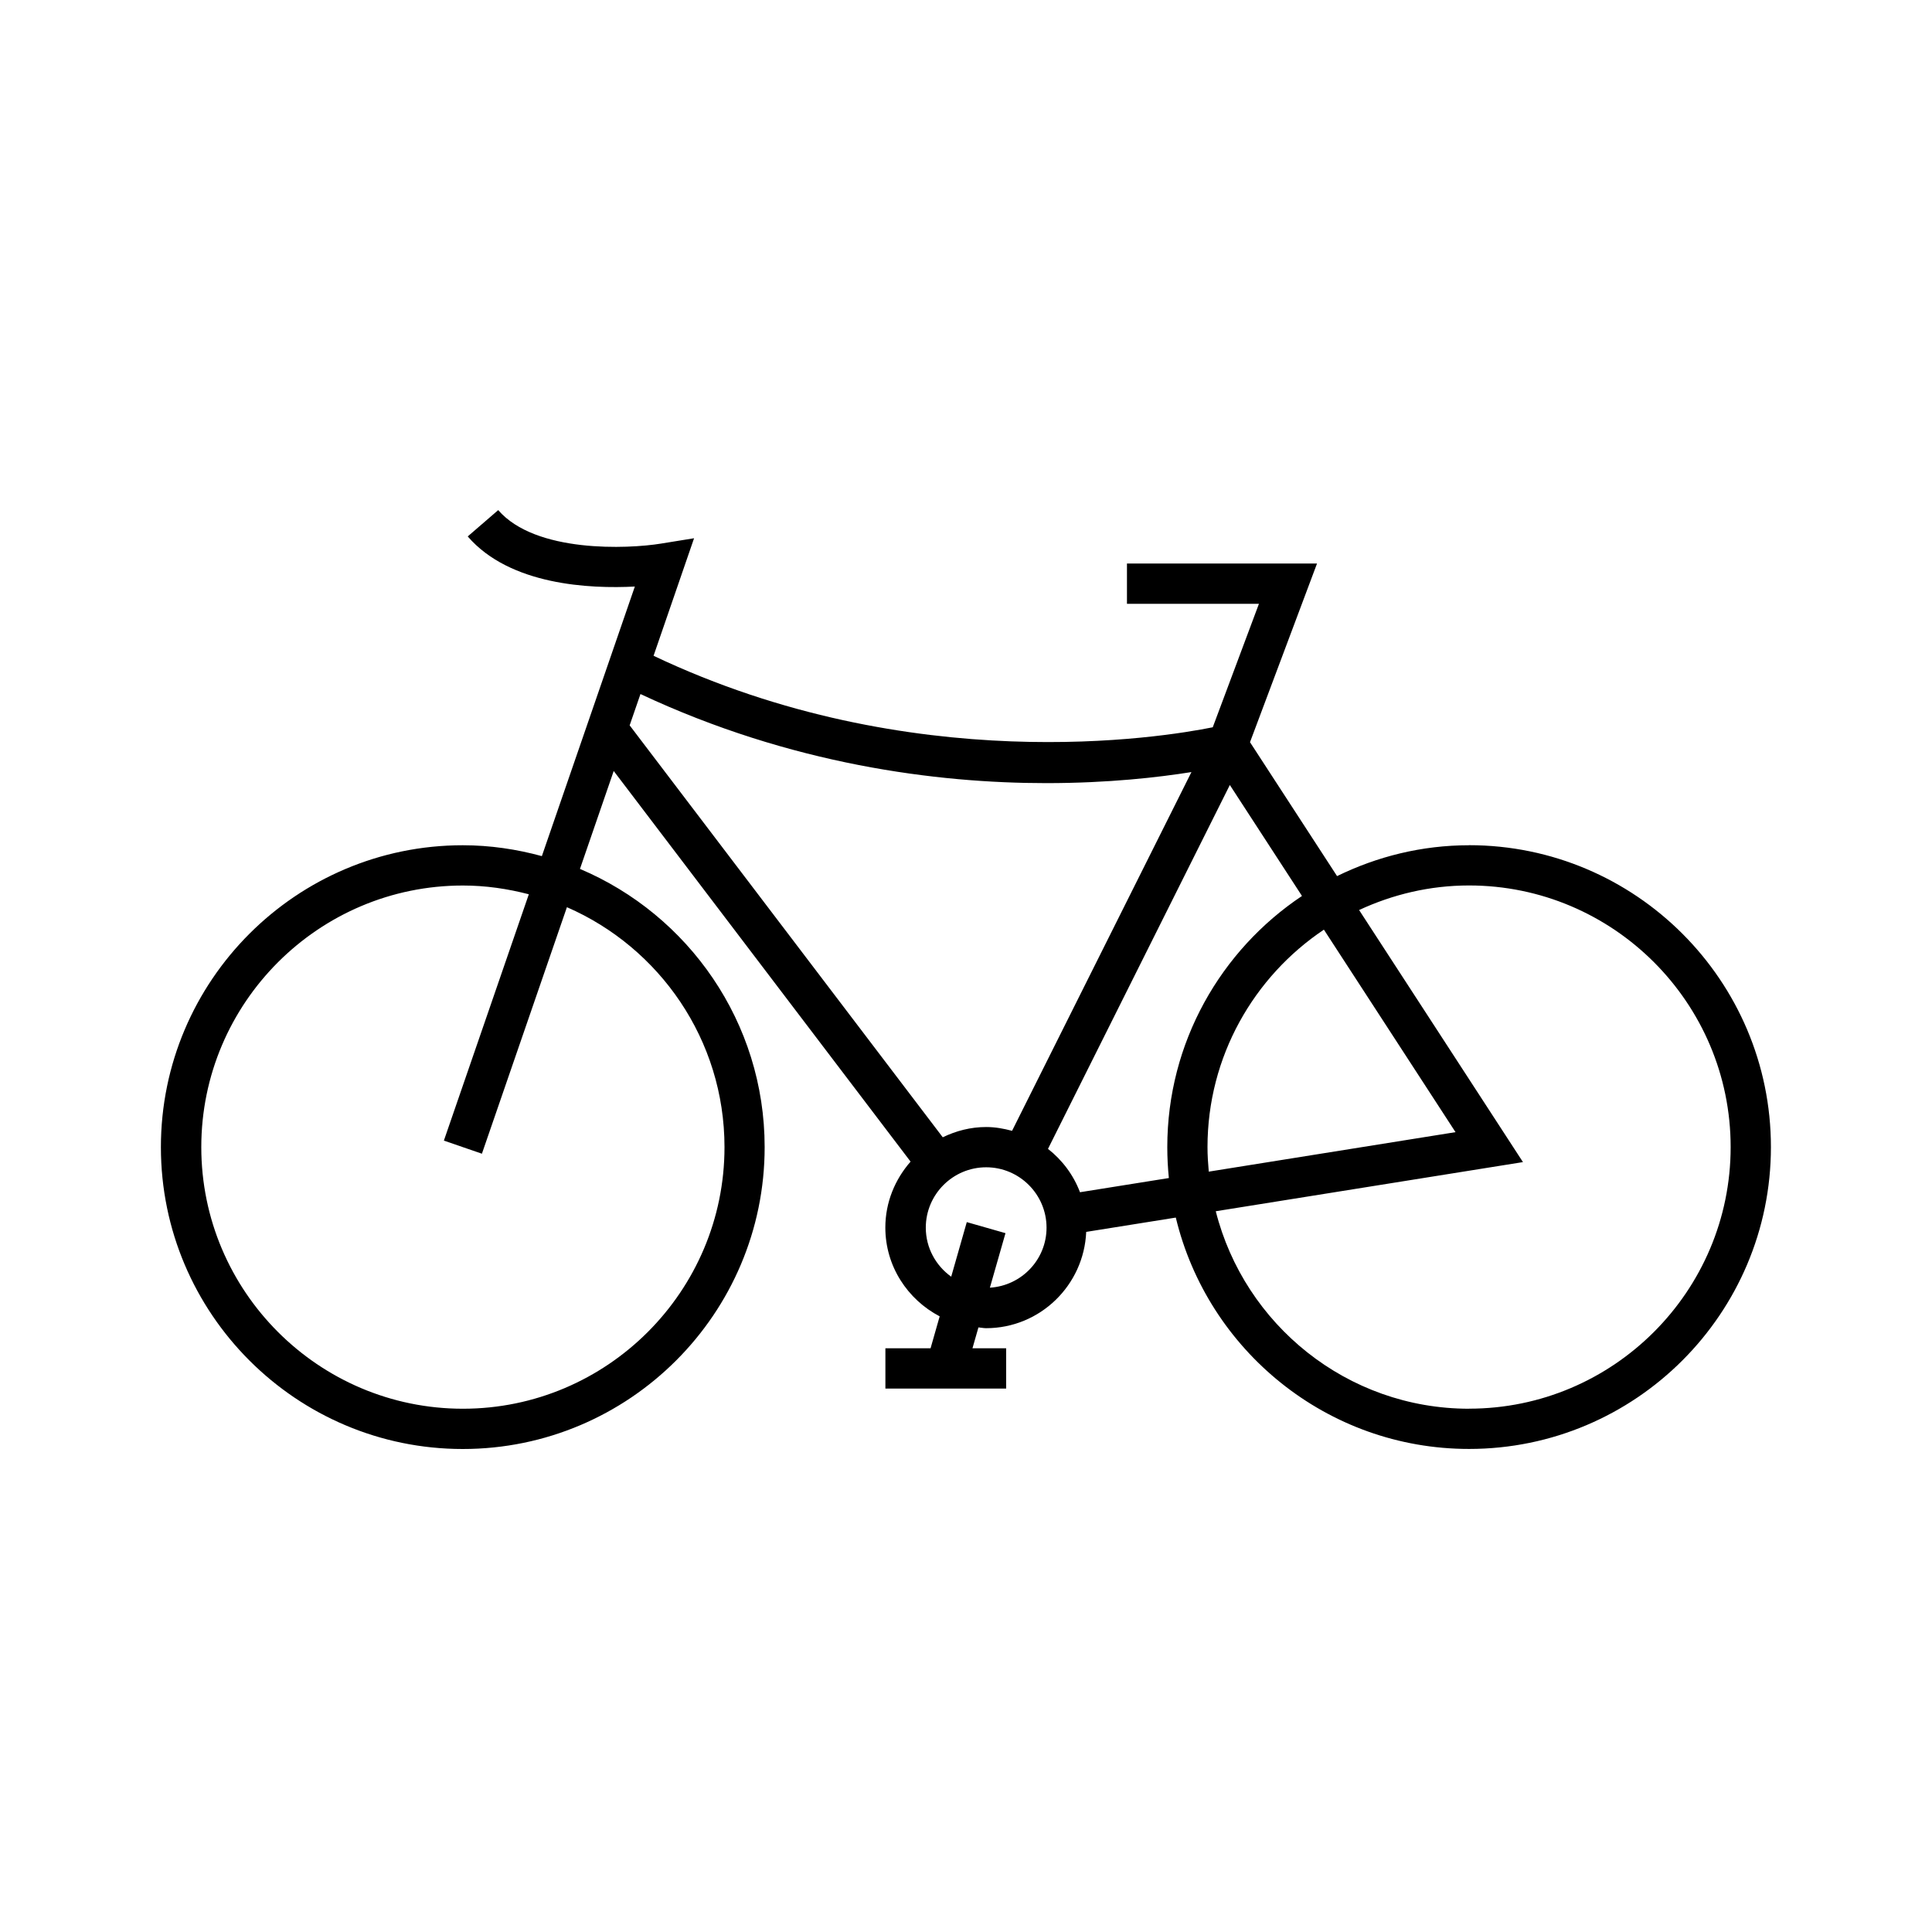 <svg version="1.1" xmlns="http://www.w3.org/2000/svg" width="32" height="32" viewBox="0 0 32 32">
    <path fill="currentColor" d="M24.333 14c-0.785 0-1.525 0.187-2.187 0.511l-1.442-2.218 1.11-2.959h-3.148v0.667h2.186l-0.765 2.045c-0.84 0.17-4.982 0.847-9.262-1.184l0.671-1.947-0.55 0.089c-0.541 0.088-2.077 0.159-2.694-0.555l-0.505 0.436c0.699 0.81 2.026 0.869 2.768 0.83l-1.54 4.465c-0.418-0.114-0.856-0.18-1.31-0.18-2.757 0-5 2.243-5 5s2.243 5 5 5 5-2.243 5-5c0-2.069-1.263-3.848-3.059-4.608l0.559-1.622 4.917 6.47c-0.257 0.293-0.418 0.673-0.418 1.092 0 0.641 0.368 1.192 0.9 1.471l-0.151 0.529h-0.748v0.667h2v-0.667h-0.558l0.099-0.346c0.042 0.003 0.083 0.013 0.126 0.013 0.894 0 1.621-0.71 1.659-1.595l1.484-0.237c0.528 2.195 2.502 3.832 4.857 3.832 2.757 0 5-2.243 5-5s-2.243-5-5-5zM12 19c0 2.389-1.944 4.333-4.333 4.333s-4.333-1.944-4.333-4.333 1.944-4.333 4.333-4.333c0.378 0 0.742 0.054 1.092 0.145l-1.407 4.080 0.63 0.217 1.408-4.083c1.534 0.668 2.61 2.197 2.61 3.974zM10.607 11.495c2.492 1.169 4.91 1.476 6.722 1.476 1.036 0 1.864-0.097 2.405-0.183l-2.971 5.942c-0.138-0.037-0.28-0.063-0.429-0.063-0.259 0-0.5 0.064-0.719 0.17l-5.186-6.823 0.179-0.518zM16.396 21.327l0.258-0.902-0.641-0.183-0.258 0.904c-0.254-0.182-0.421-0.477-0.421-0.812 0-0.551 0.449-1 1-1s1 0.449 1 1c0 0.53-0.415 0.961-0.937 0.994zM17.888 19.747c-0.108-0.286-0.293-0.532-0.53-0.718l3.012-6.027 1.195 1.838c-1.344 0.897-2.231 2.427-2.231 4.16 0 0.173 0.009 0.343 0.026 0.512l-1.471 0.235zM20 19c0-1.5 0.767-2.824 1.928-3.602l2.18 3.354-4.087 0.654c-0.012-0.134-0.021-0.269-0.021-0.406zM24.333 23.333c-2.022 0-3.721-1.395-4.196-3.271l5.088-0.814-2.714-4.175c0.555-0.258 1.17-0.407 1.821-0.407 2.389 0 4.333 1.944 4.333 4.333s-1.944 4.333-4.333 4.333z"/>
</svg>
